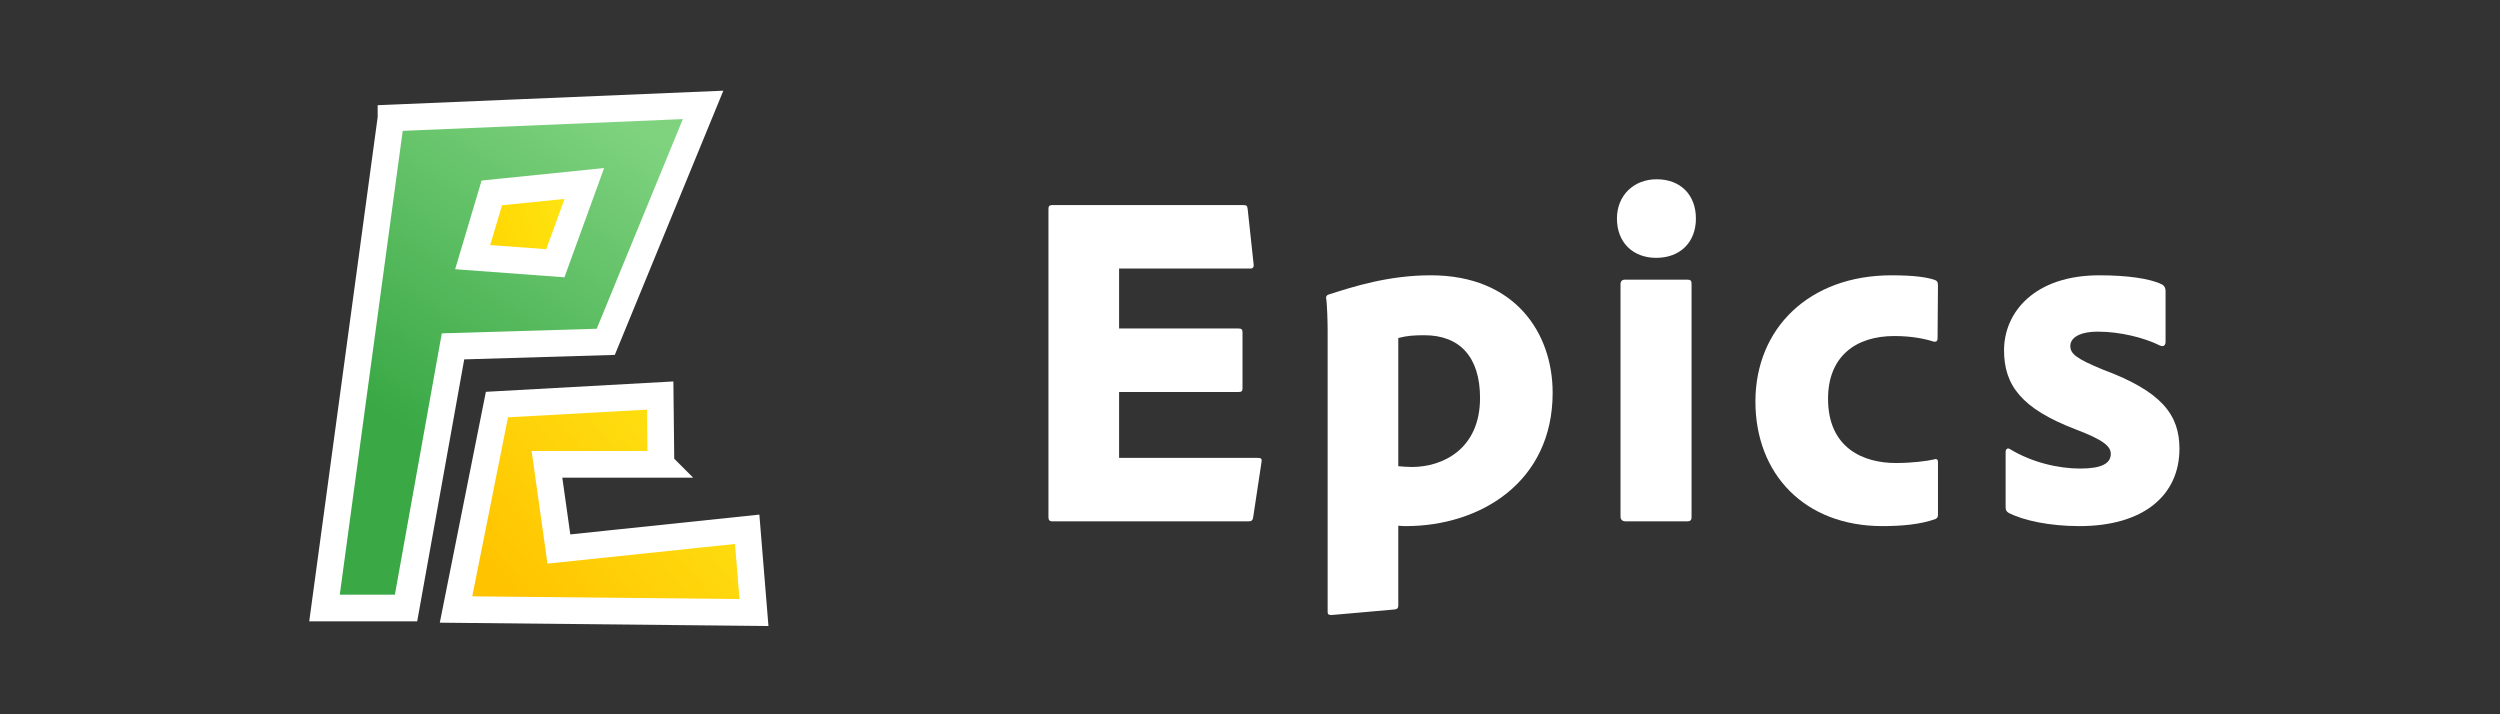 <?xml version="1.0" encoding="UTF-8"?><svg id="a" xmlns="http://www.w3.org/2000/svg" xmlns:xlink="http://www.w3.org/1999/xlink" viewBox="0 0 504 144"><rect x="0" y="0" width="504" height="144" fill="#333333" stroke="none"/><defs><style>.e{fill:url(#c);}.e,.f,.g{stroke:#fff;stroke-miterlimit:10;stroke-width:5.378px;}.f{fill:url(#d);}.g{fill:url(#b);}.h{fill:#fff;}</style><linearGradient id="b" x1="-462.419" y1="-1868.921" x2="-421.072" y2="-1804.768" gradientTransform="translate(539 -1785.5) scale(1 -1)" gradientUnits="userSpaceOnUse"><stop offset="0" stop-color="#39a845"/><stop offset="1" stop-color="#7fd37f"/></linearGradient><linearGradient id="c" x1="-434.91" y1="-1907.483" x2="-389.917" y2="-1867.692" gradientTransform="translate(539 -1785.5) scale(1 -1)" gradientUnits="userSpaceOnUse"><stop offset="0" stop-color="#ffc300"/><stop offset="1" stop-color="#fee715"/></linearGradient><linearGradient id="d" x1="-442.634" y1="-1834.764" x2="-420.029" y2="-1826.688" gradientTransform="translate(539 -1785.5) scale(1 -1)" gradientUnits="userSpaceOnUse"><stop offset="0" stop-color="#ffd500"/><stop offset="1" stop-color="#fee715"/></linearGradient></defs><path class="g" d="M78.826,23.788c20.974-.881,41.944-1.759,62.917-2.64-6.54,15.921-13.08,31.843-19.623,47.764-10.266,.305-20.528,.61-30.794,.915-3.156,17.583-6.314,35.163-9.47,52.746h-16.437c4.467-32.928,8.936-65.857,13.406-98.785Z"/><path class="e" d="M133.252,93.608h-22.983c.799,5.692,1.601,11.382,2.4,17.074,12.653-1.326,25.309-2.653,37.962-3.976,.457,5.595,.912,11.19,1.369,16.781-20.022-.204-40.041-.406-60.064-.61,2.75-13.772,5.497-27.544,8.247-41.316l32.913-1.82,.155,13.866h0Z"/><polygon class="f" points="99.15 38.89 95.29 51.838 111.959 53.073 117.8 36.987 99.15 38.89"/><g><path class="h" d="M252.65,104.224c-.08,.72-.4,.88-.96,.88h-39.521c-.641,0-.801-.32-.801-.88V42.222c0-.56,.08-.88,.801-.88h38.32c.8,0,.96,.08,1.04,.8l1.2,11.121c.08,.479-.08,.88-.64,.88h-26.481v12.08h24.081c.64,0,.8,.24,.8,.8v11.28c0,.641-.32,.72-.8,.72h-24.081v13.28h27.921c.8,0,.88,.24,.8,.801l-1.68,11.12Z"/><path class="h" d="M313.015,79.183c0,18.001-14.561,26.881-29.601,26.881-.24,0-.88,0-1.52-.08v16.001c0,.479-.08,.8-.721,.88-4.24,.399-11.92,1.04-12.72,1.12-.641,0-.8-.16-.8-.641v-56.721c0-1.36-.08-5.28-.32-6.641,0-.16,.16-.479,.399-.56,5.2-1.681,12.241-3.921,20.721-3.921,16.961,0,24.561,11.601,24.561,23.681Zm-31.12-11.04v25.841c.64,.08,2.08,.16,2.72,.16,6.24,0,13.761-3.601,13.761-13.921,0-8.24-4.08-12.64-11.201-12.64-2.08,0-3.439,.08-5.279,.56Z"/><path class="h" d="M325.975,44.062c0-4.721,3.44-7.921,8-7.921,4.881,0,7.921,3.2,7.921,7.921,0,4.8-3.2,7.92-8.001,7.92-4.72,0-7.92-3.12-7.92-7.92Zm.721,13.2c0-.561,.319-.88,.88-.88h12.64c.641,0,.801,.239,.801,.88v46.961c0,.56-.16,.88-.881,.88h-12.399c-.641,0-1.04-.32-1.04-.96V57.263Z"/><path class="h" d="M390.694,103.743c0,.48-.08,.641-.479,.88-3.04,1.12-6.961,1.44-10.721,1.44-15.681,0-25.601-10.48-25.601-25.12,0-14.721,10.801-25.441,27.44-25.441,4.641,0,7.2,.4,8.801,.961,.479,.239,.56,.479,.56,1.199l-.08,10.561c0,.64-.399,.72-.8,.64-1.76-.56-4.4-1.12-7.92-1.12-7.841,0-13.36,4.16-13.36,12.641,0,10.08,7.28,12.96,13.68,12.96,3.28,0,6.24-.399,7.681-.72,.56-.24,.8,.08,.8,.48v10.64Z"/><path class="h" d="M422.976,66.862c-4.24,0-5.6,1.521-5.6,2.881,0,1.6,1.199,2.56,6.64,4.8,11.84,4.4,15.36,9.12,15.36,15.92,0,9.36-7.2,15.601-20.16,15.601-6,0-11.2-1.12-14.24-2.64-.48-.32-.641-.561-.641-1.2v-11.12c0-.561,.4-.88,.88-.561,4.48,2.721,9.841,3.92,14.161,3.92,4.319,0,6.16-1.04,6.16-2.96,0-1.52-1.44-2.8-7.12-4.96-10.881-4.16-14.4-8.88-14.4-15.92,0-7.681,6.16-15.121,19.2-15.121,5.6,0,10.24,.641,12.64,1.841,.561,.319,.721,.8,.721,1.359v10.24c0,.641-.4,1.04-1.12,.721-3.2-1.601-8.08-2.801-12.48-2.801Z"/></g></svg>